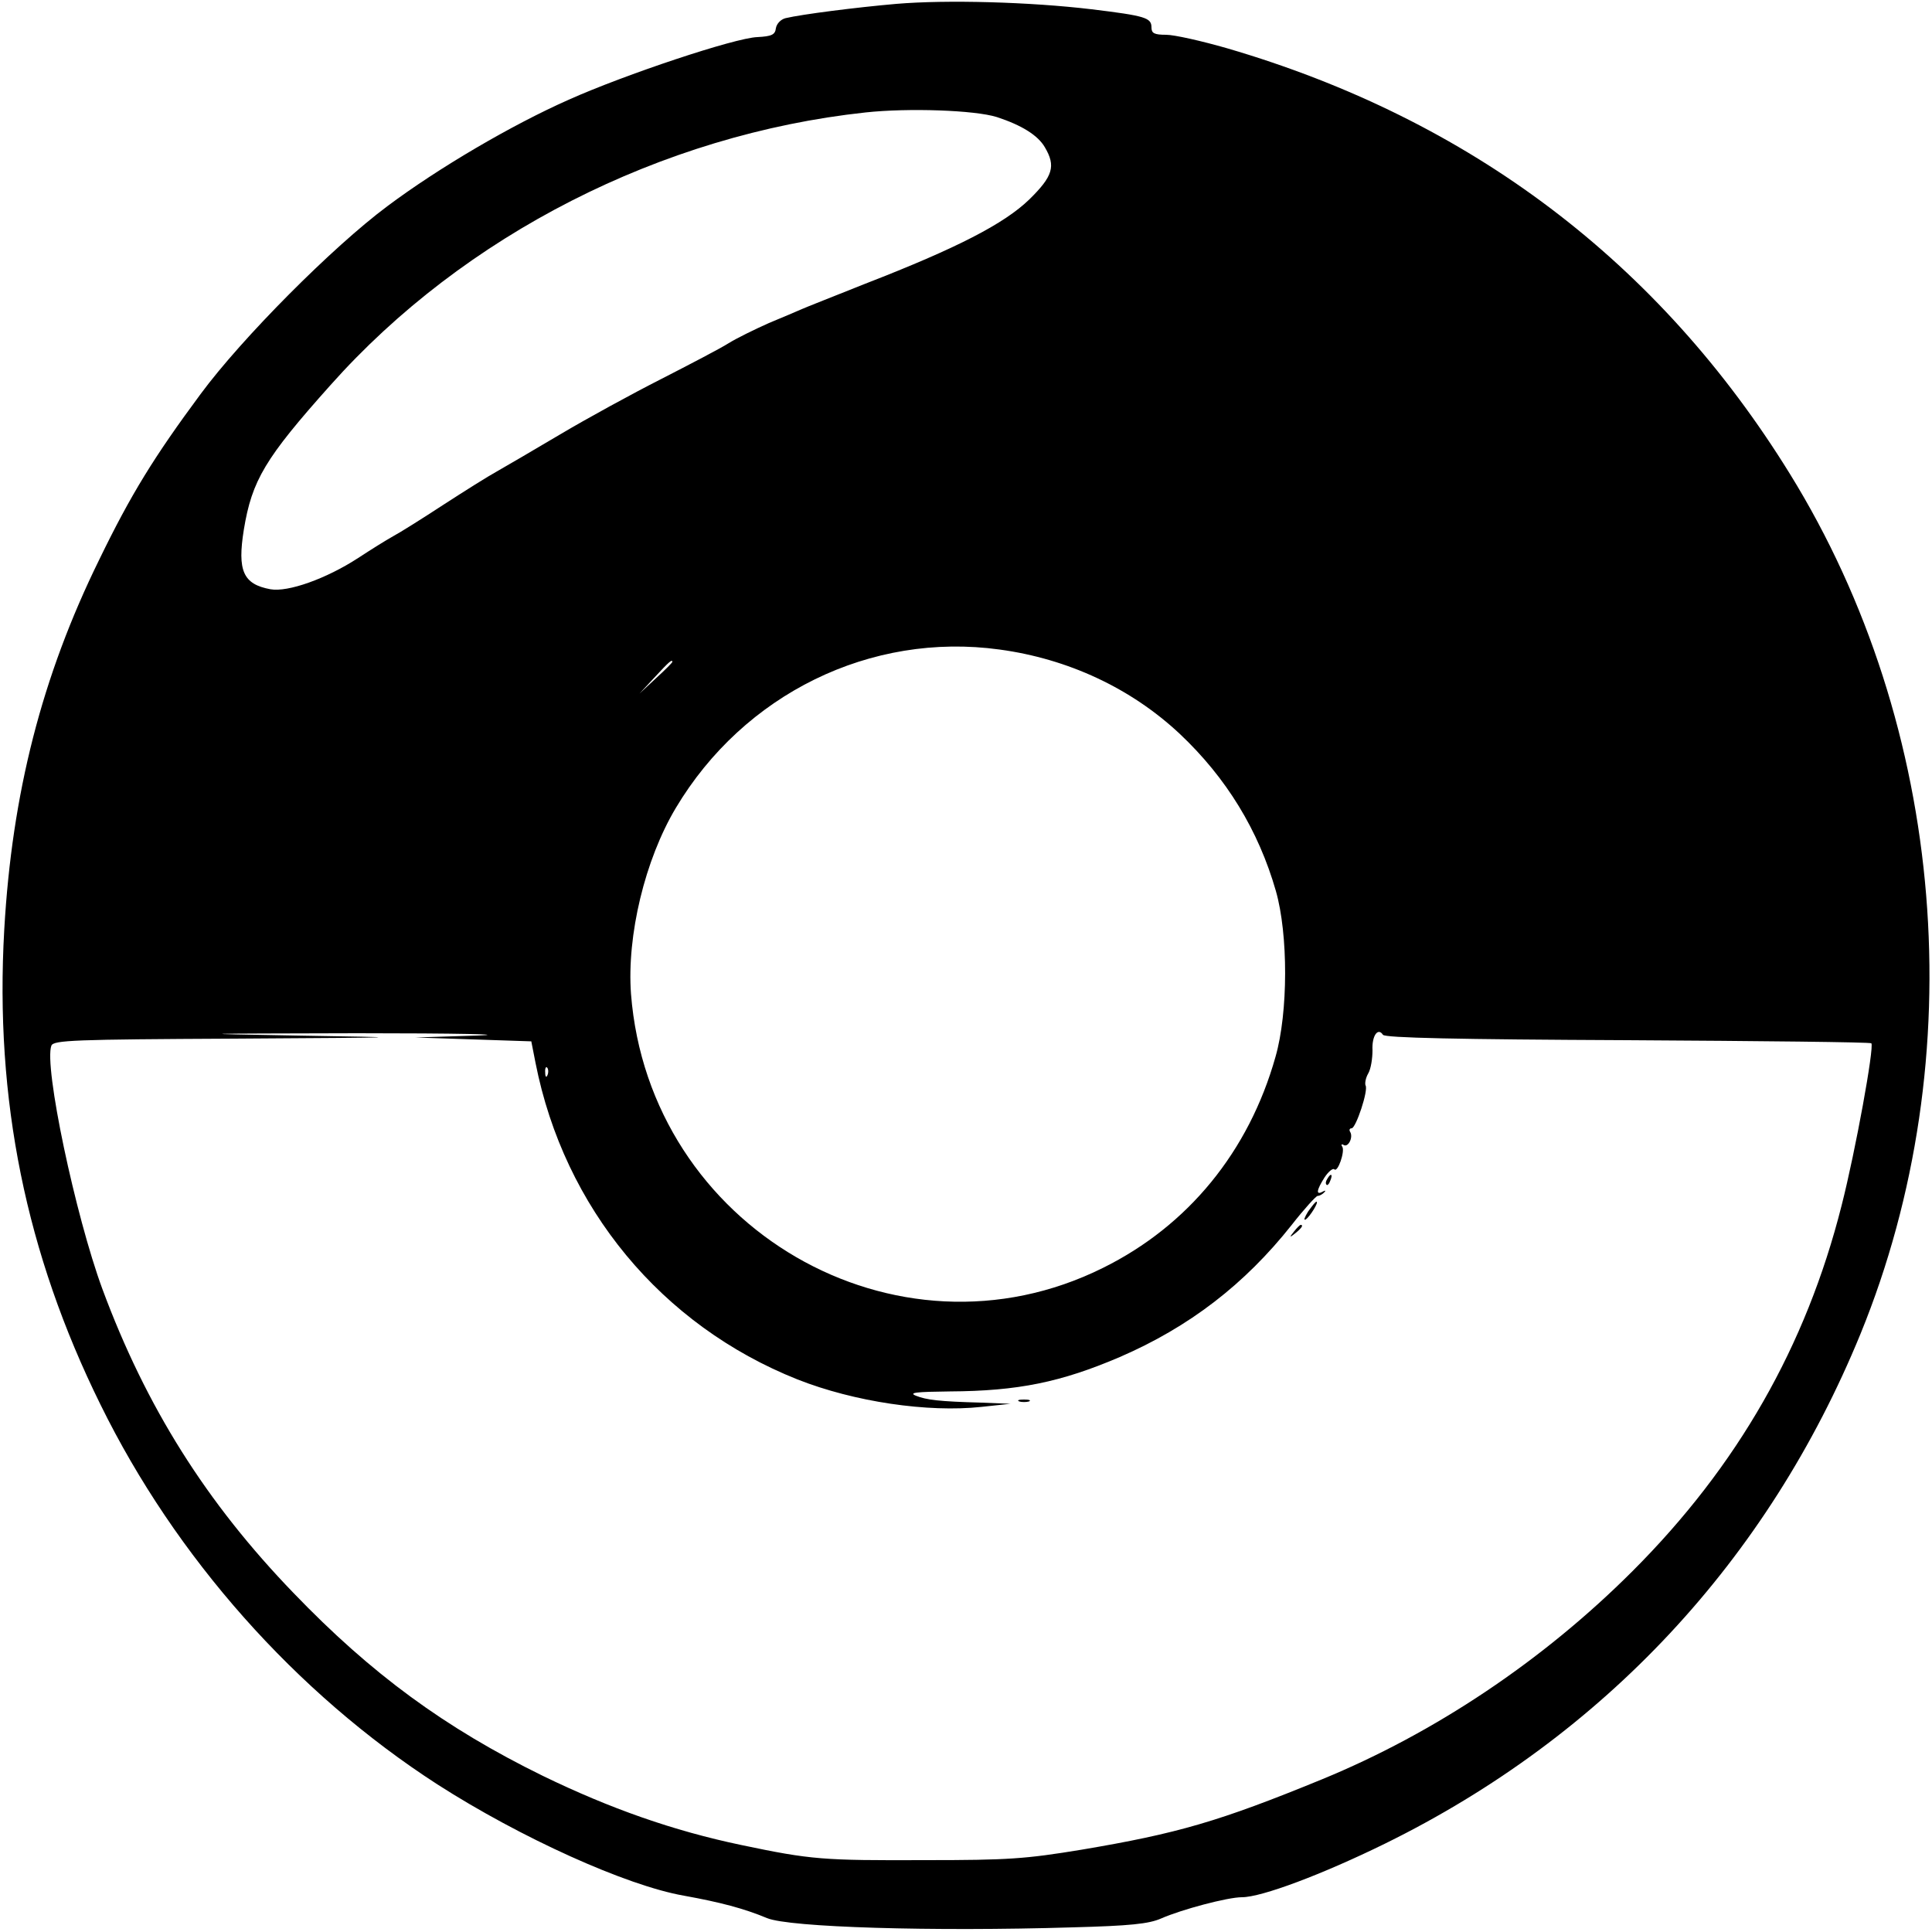 <?xml version="1.0" standalone="no"?>
<!DOCTYPE svg PUBLIC "-//W3C//DTD SVG 20010904//EN"
 "http://www.w3.org/TR/2001/REC-SVG-20010904/DTD/svg10.dtd">
<svg version="1.0" xmlns="http://www.w3.org/2000/svg"
 width="500pt" height="500pt" viewBox="0 0 500 500"
 preserveAspectRatio="xMidYMid meet">

<g transform="translate(0,500) scale(0.1,-0.1)"
fill="#000000" stroke="none">
<path d="M2320 4990 c-104 -9 -245 -27 -287 -37 -12 -3 -23 -14 -25 -26 -2
-17 -11 -21 -48 -23 -58 -2 -343 -97 -488 -162 -147 -65 -338 -177 -470 -276
-141 -105 -376 -341 -483 -486 -120 -162 -180 -259 -262 -428 -149 -303 -226
-606 -246 -958 -25 -439 56 -838 249 -1229 194 -395 505 -746 872 -983 215
-138 489 -262 638 -288 94 -17 155 -33 215 -58 57 -24 428 -35 790 -24 150 4
198 9 230 23 52 23 172 55 209 55 51 0 208 59 371 139 565 278 990 733 1230
1319 292 715 222 1571 -183 2226 -338 547 -827 917 -1456 1101 -66 19 -137 35
-158 35 -31 0 -38 4 -38 19 0 25 -15 30 -155 47 -159 19 -375 25 -505 14z
m260 -293 c64 -21 106 -47 124 -78 29 -49 21 -75 -40 -135 -65 -63 -187 -126
-424 -218 -80 -32 -154 -61 -165 -66 -11 -5 -49 -21 -85 -36 -36 -16 -83 -39
-104 -52 -22 -14 -101 -55 -175 -93 -75 -38 -192 -102 -261 -143 -69 -41 -143
-84 -164 -96 -22 -12 -84 -51 -138 -86 -55 -36 -114 -73 -131 -82 -18 -10 -58
-35 -90 -56 -83 -54 -182 -89 -227 -81 -71 13 -86 48 -69 154 21 128 55 185
224 374 346 389 857 649 1385 706 111 12 283 6 340 -12z m7 -1378 c177 -24
340 -100 466 -218 121 -114 204 -250 249 -407 32 -112 32 -314 -1 -429 -69
-245 -226 -437 -446 -546 -536 -267 -1175 104 -1222 709 -11 151 36 347 116
481 176 295 504 456 838 410z m-847 -32 c0 -2 -19 -21 -42 -42 l-43 -40 40 43
c36 39 45 47 45 39z m-505 -967 l-160 -5 150 -5 150 -5 11 -56 c74 -375 326
-679 678 -819 147 -58 337 -86 476 -71 l75 8 -75 3 c-111 3 -142 7 -170 18
-19 8 1 10 88 11 177 1 288 24 440 89 180 78 323 188 445 342 32 41 63 75 67
75 5 0 12 4 17 9 5 5 3 6 -4 2 -18 -10 -16 4 5 37 10 15 21 24 25 21 9 -10 28
46 21 58 -4 6 -2 8 3 5 12 -8 26 20 17 34 -3 5 -1 9 4 9 11 0 44 99 36 111 -2
5 0 19 7 31 7 12 11 39 11 60 -2 37 14 60 27 40 5 -8 192 -12 633 -14 345 -2
628 -5 631 -8 8 -9 -41 -279 -77 -420 -92 -364 -269 -674 -541 -946 -232 -232
-512 -419 -804 -539 -266 -109 -373 -140 -622 -182 -146 -24 -190 -27 -404
-27 -265 -1 -295 1 -476 39 -177 37 -341 95 -514 179 -253 124 -444 264 -645
473 -226 234 -382 482 -495 787 -70 190 -152 578 -132 630 6 14 58 16 474 18
465 3 466 3 158 8 -282 5 -268 5 160 6 259 0 398 -3 310 -6z m182 -102 c-3 -8
-6 -5 -6 6 -1 11 2 17 5 13 3 -3 4 -12 1 -19z"/>
<path d="M3435 1949 c-4 -6 -5 -12 -2 -15 2 -3 7 2 10 11 7 17 1 20 -8 4z"/>
<path d="M3385 1864 c-9 -15 -12 -23 -6 -20 11 7 35 46 28 46 -3 0 -12 -12
-22 -26z"/>
<path d="M3349 1813 c-13 -16 -12 -17 4 -4 16 13 21 21 13 21 -2 0 -10 -8 -17
-17z"/>
<path d="M2638 1373 c6 -2 18 -2 25 0 6 3 1 5 -13 5 -14 0 -19 -2 -12 -5z"/>
</g>
</svg>
